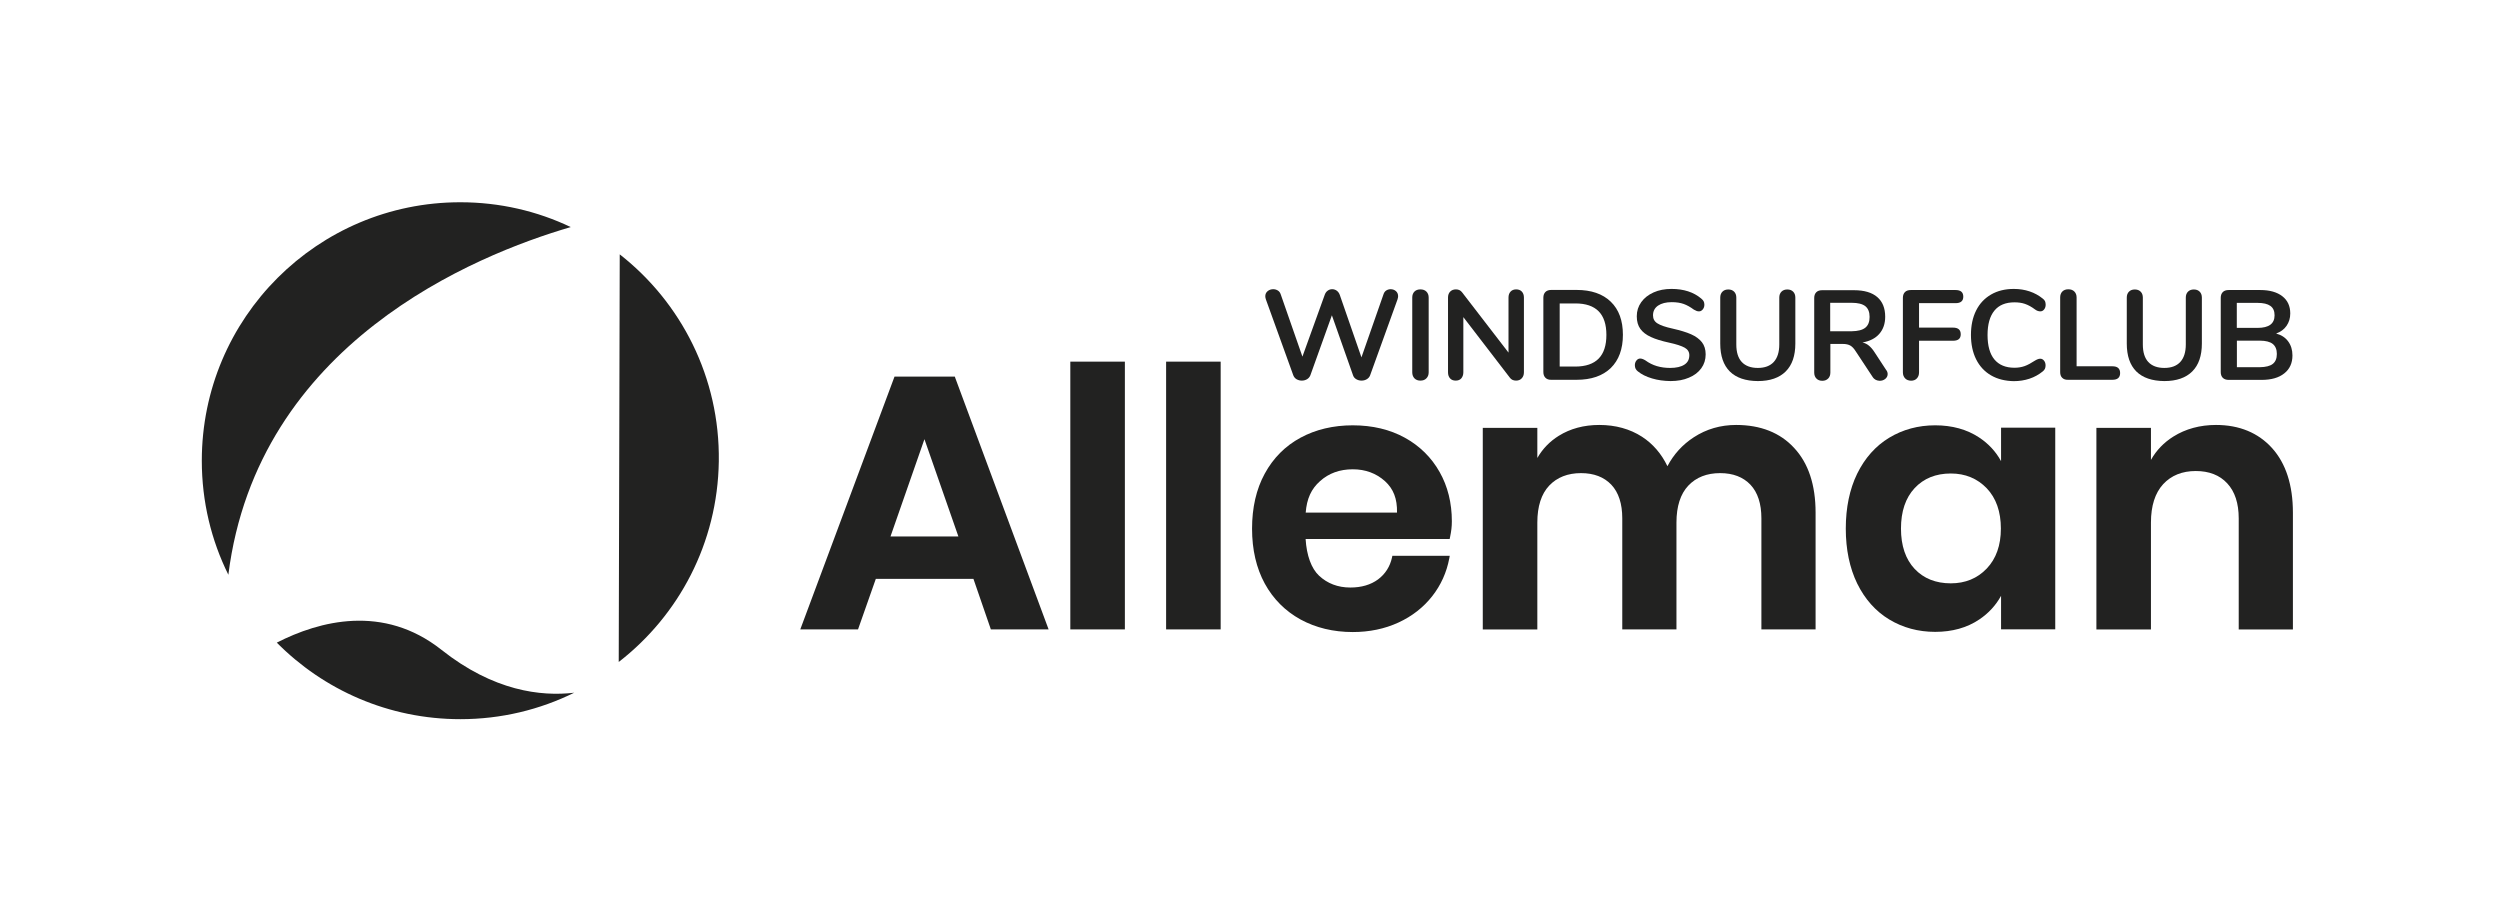 <?xml version="1.0" encoding="utf-8"?>
<!-- Generator: Adobe Illustrator 24.1.0, SVG Export Plug-In . SVG Version: 6.00 Build 0)  -->
<svg version="1.1" xmlns="http://www.w3.org/2000/svg" xmlns:xlink="http://www.w3.org/1999/xlink" x="0px" y="0px"
	 viewBox="0 0 274.03 101.24" style="enable-background:new 0 0 274.03 101.24;" xml:space="preserve">
<style type="text/css">
	.st0{fill:#222221;}
</style>
<g id="Achtergrond">
</g>
<g id="Logo">
	<g>
		<path class="st0" d="M25.03,63c-1.87-3.77-2.91-8.01-2.91-12.5c0-15.65,12.69-28.33,28.33-28.33c4.33,0,8.44,0.97,12.11,2.72
			C52.01,27.97,28.22,37.67,25.03,63z"/>
		<path class="st0" d="M62.94,75.93c-3.77,1.86-8,2.9-12.48,2.9c-7.87,0-14.99-3.21-20.12-8.39c4.68-2.39,11.68-4.24,18.04,0.78
			C54.09,75.75,59.3,76.36,62.94,75.93z"/>
		<path class="st0" d="M78.79,50.57c-0.13,8.97-4.4,16.9-10.97,21.99l0.11-44.68C74.65,33.14,78.92,41.37,78.79,50.57z"/>
	</g>
	<g>
		<g>
			<path class="st0" d="M104.66,41.28h-6.61L87.72,68.99h6.33L96,63.45h10.7l1.91,5.54h6.33l-10.23-27.56L104.66,41.28z
				 M105.05,58.8h-7.44l3.72-10.66L105.05,58.8z"/>
		</g>
		<g>
			<rect x="117.32" y="39.64" class="st0" width="5.98" height="29.35"/>
		</g>
		<g>
			<rect x="127.82" y="39.64" class="st0" width="5.98" height="29.35"/>
		</g>
		<g>
			<path class="st0" d="M153.99,47.98c-1.63-0.9-3.55-1.36-5.71-1.36c-2.14,0-4.07,0.46-5.73,1.36c-1.67,0.9-2.99,2.23-3.92,3.94
				c-0.93,1.7-1.39,3.73-1.39,6.03c0,2.3,0.47,4.32,1.39,6.01c0.93,1.7,2.25,3.02,3.92,3.94c1.67,0.91,3.6,1.38,5.73,1.38
				c1.82,0,3.5-0.35,5-1.04c1.5-0.69,2.74-1.66,3.7-2.88c0.96-1.22,1.59-2.62,1.88-4.16l0.05-0.28h-6.29l-0.04,0.19
				c-0.22,1-0.74,1.81-1.53,2.4c-0.8,0.59-1.82,0.89-3.04,0.89c-1.36,0-2.51-0.44-3.43-1.3c-0.84-0.79-1.36-2.21-1.47-4.02h15.79
				l0.04-0.19c0.14-0.67,0.2-1.16,0.2-1.75c0-2.01-0.45-3.83-1.34-5.4C156.9,50.14,155.62,48.88,153.99,47.98z M144.69,52.74
				c0.96-0.87,2.17-1.3,3.59-1.3c1.39,0,2.57,0.44,3.53,1.3c0.93,0.85,1.35,1.92,1.32,3.45h-10.01
				C143.24,54.66,143.73,53.59,144.69,52.74z"/>
		</g>
		<g>
			<path class="st0" d="M190.3,46.58c-1.7,0-3.26,0.45-4.64,1.35c-1.23,0.8-2.2,1.86-2.89,3.17c-0.66-1.37-1.6-2.46-2.79-3.23
				c-1.32-0.85-2.89-1.29-4.68-1.29c-1.68,0-3.17,0.4-4.44,1.19c-0.98,0.61-1.77,1.42-2.35,2.43v-3.3h-5.98v22.1h5.98V57.28
				c0-1.78,0.44-3.14,1.3-4.05c0.86-0.91,2.04-1.37,3.49-1.37c1.41,0,2.52,0.43,3.32,1.27c0.8,0.85,1.2,2.09,1.2,3.68v12.18h5.94
				V57.28c0-1.78,0.44-3.14,1.3-4.05c0.86-0.91,2.03-1.37,3.49-1.37c1.41,0,2.52,0.43,3.32,1.27c0.8,0.85,1.2,2.09,1.2,3.68v12.18
				h5.94v-12.8c0-3.04-0.79-5.42-2.35-7.09C195.13,47.43,192.98,46.58,190.3,46.58z"/>
		</g>
		<g>
			<path class="st0" d="M219.33,50.53c-0.57-1.04-1.38-1.91-2.4-2.58v0c-1.33-0.88-2.95-1.33-4.81-1.33c-1.86,0-3.55,0.46-5.04,1.36
				c-1.49,0.9-2.67,2.23-3.51,3.94c-0.83,1.7-1.25,3.73-1.25,6.02c0,2.29,0.42,4.31,1.25,6.02c0.84,1.71,2.02,3.04,3.51,3.94
				c1.49,0.9,3.18,1.36,5.04,1.36c1.86,0,3.48-0.45,4.82-1.35c1.02-0.68,1.83-1.56,2.4-2.6v3.67h5.94v-22.1h-5.94V50.53z
				 M217.77,53.52c1.03,1.08,1.55,2.57,1.55,4.42c0,1.83-0.52,3.3-1.55,4.38c-1.03,1.08-2.35,1.62-3.94,1.62
				c-1.64,0-2.97-0.53-3.96-1.58c-0.99-1.05-1.5-2.54-1.5-4.42c0-1.88,0.5-3.37,1.5-4.44c0.99-1.06,2.32-1.6,3.96-1.6
				C215.42,51.9,216.74,52.45,217.77,53.52z"/>
		</g>
		<g>
			<path class="st0" d="M249.05,49.12L249.05,49.12c-1.52-1.68-3.59-2.54-6.15-2.54c-1.75,0-3.33,0.43-4.67,1.27
				c-1.04,0.65-1.87,1.51-2.46,2.56v-3.51h-5.98v22.1h5.98V57.28c0-1.83,0.45-3.24,1.34-4.21c0.89-0.96,2.09-1.44,3.57-1.44
				c1.46,0,2.62,0.45,3.45,1.35c0.84,0.9,1.26,2.19,1.26,3.84v12.18h5.94v-12.8C251.33,53.17,250.56,50.8,249.05,49.12z"/>
		</g>
	</g>
	<g>
		<path class="st0" d="M151.95,31.84c0.14-0.09,0.31-0.14,0.48-0.14c0.22,0,0.42,0.07,0.58,0.21c0.16,0.14,0.24,0.33,0.24,0.56
			c0,0.08-0.02,0.21-0.07,0.36l-3,8.31c-0.07,0.19-0.2,0.33-0.37,0.43c-0.17,0.1-0.36,0.15-0.57,0.15s-0.4-0.05-0.57-0.15
			c-0.18-0.1-0.3-0.25-0.36-0.43l-2.32-6.58l-2.36,6.58c-0.08,0.19-0.2,0.33-0.37,0.43c-0.17,0.1-0.36,0.15-0.57,0.15
			s-0.39-0.05-0.57-0.15c-0.17-0.1-0.29-0.25-0.36-0.43l-3-8.31c-0.05-0.14-0.07-0.26-0.07-0.36c0-0.23,0.09-0.42,0.26-0.56
			c0.17-0.14,0.38-0.21,0.61-0.21c0.19,0,0.35,0.05,0.5,0.14c0.15,0.09,0.26,0.23,0.32,0.42l2.38,6.83l2.45-6.79
			c0.07-0.19,0.17-0.33,0.32-0.44c0.15-0.11,0.31-0.16,0.49-0.16s0.34,0.05,0.5,0.16c0.15,0.11,0.26,0.26,0.33,0.45l2.38,6.86
			l2.42-6.92C151.71,32.07,151.81,31.93,151.95,31.84z"/>
		<path class="st0" d="M155.04,41.47c-0.16-0.17-0.24-0.39-0.24-0.66v-8.2c0-0.27,0.08-0.49,0.24-0.65
			c0.16-0.16,0.38-0.24,0.65-0.24c0.28,0,0.5,0.08,0.66,0.24c0.16,0.16,0.25,0.38,0.25,0.65v8.2c0,0.27-0.08,0.49-0.25,0.66
			c-0.16,0.17-0.38,0.25-0.66,0.25C155.42,41.72,155.21,41.64,155.04,41.47z"/>
		<path class="st0" d="M166.81,31.96c0.15,0.16,0.23,0.38,0.23,0.65v8.2c0,0.27-0.08,0.49-0.24,0.66c-0.16,0.17-0.36,0.25-0.62,0.25
			c-0.3,0-0.53-0.11-0.68-0.32l-5.1-6.64v6.05c0,0.27-0.08,0.49-0.22,0.66c-0.15,0.17-0.35,0.25-0.62,0.25
			c-0.26,0-0.47-0.08-0.62-0.25c-0.15-0.17-0.22-0.39-0.22-0.66v-8.2c0-0.27,0.08-0.49,0.24-0.65c0.16-0.16,0.37-0.24,0.63-0.24
			c0.29,0,0.51,0.11,0.67,0.32l5.09,6.61v-6.04c0-0.27,0.08-0.49,0.23-0.65c0.15-0.16,0.36-0.24,0.61-0.24
			C166.45,31.72,166.66,31.8,166.81,31.96z"/>
		<path class="st0" d="M169.4,41.41c-0.15-0.15-0.23-0.36-0.23-0.63v-8.15c0-0.27,0.08-0.48,0.23-0.63
			c0.15-0.15,0.37-0.22,0.64-0.22h2.77c1.61,0,2.86,0.43,3.75,1.29c0.89,0.86,1.33,2.07,1.33,3.63c0,1.56-0.45,2.78-1.33,3.64
			c-0.89,0.86-2.14,1.29-3.75,1.29h-2.77C169.76,41.64,169.55,41.56,169.4,41.41z M176.08,36.71c0-2.3-1.13-3.45-3.4-3.45h-1.72
			v6.92h1.72C174.95,40.17,176.08,39.02,176.08,36.71z"/>
		<path class="st0" d="M181.08,41.48c-0.64-0.19-1.16-0.45-1.56-0.78c-0.21-0.16-0.32-0.38-0.32-0.67c0-0.2,0.06-0.37,0.17-0.51
			s0.25-0.22,0.41-0.22c0.17,0,0.36,0.07,0.57,0.2c0.4,0.29,0.82,0.5,1.26,0.63c0.44,0.13,0.92,0.2,1.45,0.2
			c0.68,0,1.2-0.12,1.57-0.36s0.54-0.58,0.54-1.04c0-0.35-0.17-0.63-0.51-0.82c-0.34-0.19-0.91-0.38-1.7-0.55
			c-0.82-0.18-1.49-0.38-2-0.62c-0.51-0.23-0.9-0.53-1.16-0.89s-0.39-0.82-0.39-1.38c0-0.58,0.16-1.09,0.49-1.55
			c0.33-0.46,0.78-0.81,1.36-1.07c0.58-0.26,1.24-0.38,1.96-0.38c1.33,0,2.42,0.35,3.26,1.06c0.12,0.1,0.21,0.2,0.26,0.3
			c0.05,0.1,0.08,0.22,0.08,0.37c0,0.2-0.06,0.37-0.17,0.51c-0.12,0.14-0.25,0.22-0.41,0.22c-0.09,0-0.18-0.01-0.26-0.04
			c-0.08-0.03-0.18-0.08-0.31-0.15c-0.38-0.28-0.75-0.49-1.11-0.62c-0.36-0.13-0.8-0.2-1.32-0.2c-0.63,0-1.13,0.13-1.5,0.38
			c-0.37,0.26-0.55,0.61-0.55,1.07c0,0.38,0.16,0.68,0.49,0.88c0.33,0.21,0.88,0.4,1.66,0.57c0.83,0.19,1.5,0.39,2.02,0.62
			c0.52,0.23,0.91,0.52,1.19,0.87c0.27,0.35,0.41,0.8,0.41,1.33c0,0.58-0.16,1.09-0.48,1.53c-0.32,0.44-0.77,0.79-1.36,1.03
			c-0.58,0.25-1.25,0.37-2.01,0.37C182.39,41.76,181.71,41.67,181.08,41.48z"/>
		<path class="st0" d="M189.61,40.72c-0.7-0.7-1.05-1.72-1.05-3.06v-5.04c0-0.27,0.08-0.49,0.24-0.65c0.16-0.16,0.37-0.24,0.64-0.24
			c0.27,0,0.48,0.08,0.64,0.24c0.16,0.16,0.24,0.38,0.24,0.65v5.14c0,0.85,0.2,1.49,0.6,1.92c0.4,0.43,0.99,0.65,1.76,0.65
			c0.76,0,1.35-0.22,1.75-0.66c0.4-0.44,0.6-1.08,0.6-1.91v-5.14c0-0.27,0.08-0.49,0.24-0.65c0.16-0.16,0.37-0.24,0.64-0.24
			s0.48,0.08,0.64,0.24c0.16,0.16,0.24,0.38,0.24,0.65v5.04c0,1.33-0.35,2.35-1.05,3.05c-0.7,0.7-1.72,1.06-3.06,1.06
			C191.33,41.76,190.31,41.41,189.61,40.72z"/>
		<path class="st0" d="M206.91,41c0,0.21-0.09,0.39-0.26,0.53c-0.17,0.14-0.38,0.21-0.61,0.21c-0.15,0-0.29-0.04-0.43-0.1
			c-0.13-0.07-0.25-0.17-0.34-0.31l-1.86-2.82c-0.19-0.3-0.38-0.51-0.59-0.63c-0.21-0.12-0.48-0.18-0.82-0.18h-1.37v3.13
			c0,0.28-0.08,0.5-0.24,0.66c-0.16,0.16-0.37,0.25-0.64,0.25c-0.27,0-0.49-0.08-0.65-0.25c-0.16-0.16-0.24-0.38-0.24-0.66v-8.17
			c0-0.27,0.08-0.48,0.23-0.63c0.15-0.15,0.37-0.22,0.64-0.22h3.49c1.12,0,1.97,0.25,2.55,0.75c0.58,0.5,0.87,1.22,0.87,2.16
			c0,0.76-0.22,1.39-0.65,1.88c-0.43,0.49-1.05,0.8-1.84,0.94c0.27,0.06,0.51,0.18,0.71,0.35c0.2,0.17,0.41,0.4,0.6,0.7l1.27,1.94
			C206.85,40.67,206.91,40.84,206.91,41z M204.46,35.92c0.32-0.26,0.47-0.65,0.47-1.18c0-0.54-0.16-0.93-0.47-1.18
			c-0.32-0.25-0.82-0.37-1.5-0.37h-2.35v3.12h2.35C203.65,36.3,204.15,36.17,204.46,35.92z"/>
		<path class="st0" d="M208.82,41.47c-0.16-0.17-0.24-0.39-0.24-0.66v-8.17c0-0.27,0.08-0.48,0.23-0.63
			c0.15-0.15,0.37-0.22,0.64-0.22h4.9c0.57,0,0.85,0.24,0.85,0.73c0,0.47-0.28,0.71-0.85,0.71h-4v2.68h3.72
			c0.57,0,0.85,0.24,0.85,0.73c0,0.48-0.28,0.71-0.85,0.71h-3.72v3.47c0,0.27-0.08,0.49-0.24,0.66c-0.16,0.17-0.37,0.25-0.64,0.25
			C209.2,41.72,208.98,41.64,208.82,41.47z"/>
		<path class="st0" d="M218.25,41.15c-0.71-0.41-1.26-1-1.64-1.76s-0.57-1.66-0.57-2.68c0-1.03,0.19-1.92,0.57-2.68
			c0.38-0.76,0.93-1.34,1.64-1.75c0.71-0.41,1.54-0.61,2.49-0.61c0.62,0,1.19,0.09,1.73,0.27c0.54,0.18,1.02,0.45,1.44,0.79
			c0.12,0.09,0.21,0.19,0.25,0.29s0.07,0.23,0.07,0.38c0,0.21-0.06,0.38-0.17,0.52c-0.11,0.14-0.25,0.21-0.41,0.21
			c-0.19,0-0.38-0.06-0.57-0.2c-0.4-0.3-0.77-0.5-1.12-0.62c-0.34-0.12-0.73-0.17-1.15-0.17c-0.97,0-1.7,0.3-2.2,0.91
			c-0.5,0.61-0.75,1.5-0.75,2.67c0,1.18,0.25,2.08,0.75,2.68s1.23,0.91,2.2,0.91c0.4,0,0.77-0.06,1.11-0.18
			c0.34-0.12,0.72-0.33,1.15-0.61c0.09-0.06,0.19-0.1,0.28-0.14c0.09-0.04,0.19-0.06,0.29-0.06c0.16,0,0.29,0.07,0.41,0.21
			c0.11,0.14,0.17,0.31,0.17,0.52c0,0.14-0.02,0.26-0.07,0.37c-0.05,0.11-0.13,0.21-0.25,0.3c-0.42,0.34-0.9,0.61-1.44,0.79
			c-0.54,0.18-1.12,0.27-1.73,0.27C219.79,41.76,218.96,41.56,218.25,41.15z"/>
		<path class="st0" d="M226.04,41.41c-0.15-0.15-0.22-0.35-0.22-0.62v-8.19c0-0.27,0.08-0.49,0.24-0.65
			c0.16-0.16,0.38-0.24,0.65-0.24c0.28,0,0.5,0.08,0.66,0.24c0.16,0.16,0.25,0.38,0.25,0.65v7.55h3.93c0.56,0,0.84,0.25,0.84,0.74
			c0,0.49-0.28,0.74-0.84,0.74h-4.88C226.4,41.64,226.19,41.56,226.04,41.41z"/>
		<path class="st0" d="M234.17,40.72c-0.7-0.7-1.05-1.72-1.05-3.06v-5.04c0-0.27,0.08-0.49,0.24-0.65c0.16-0.16,0.37-0.24,0.64-0.24
			c0.27,0,0.48,0.08,0.64,0.24c0.16,0.16,0.24,0.38,0.24,0.65v5.14c0,0.85,0.2,1.49,0.6,1.92c0.4,0.43,0.99,0.65,1.76,0.65
			c0.76,0,1.35-0.22,1.75-0.66c0.4-0.44,0.6-1.08,0.6-1.91v-5.14c0-0.27,0.08-0.49,0.24-0.65c0.16-0.16,0.37-0.24,0.64-0.24
			s0.48,0.08,0.64,0.24c0.16,0.16,0.24,0.38,0.24,0.65v5.04c0,1.33-0.35,2.35-1.05,3.05c-0.7,0.7-1.72,1.06-3.06,1.06
			C235.9,41.76,234.87,41.41,234.17,40.72z"/>
		<path class="st0" d="M250.81,37.42c0.31,0.42,0.47,0.93,0.47,1.54c0,0.84-0.3,1.5-0.9,1.97c-0.6,0.48-1.43,0.71-2.48,0.71h-3.61
			c-0.27,0-0.48-0.07-0.64-0.22c-0.15-0.15-0.23-0.36-0.23-0.63v-8.15c0-0.27,0.08-0.48,0.23-0.63c0.15-0.15,0.37-0.22,0.64-0.22
			h3.47c1.02,0,1.83,0.23,2.41,0.68c0.58,0.45,0.87,1.08,0.87,1.89c0,0.52-0.14,0.97-0.41,1.36s-0.65,0.66-1.14,0.84
			C250.06,36.71,250.5,37,250.81,37.42z M245.18,35.94h2.28c1.24,0,1.86-0.46,1.86-1.38c0-0.47-0.15-0.81-0.46-1.03
			s-0.77-0.33-1.4-0.33h-2.28V35.94z M249.12,39.89c0.3-0.23,0.45-0.6,0.45-1.09c0-0.49-0.15-0.86-0.45-1.1s-0.78-0.36-1.42-0.36
			h-2.51v2.91h2.51C248.35,40.24,248.83,40.12,249.12,39.89z"/>
	</g>
</g>
</svg>
